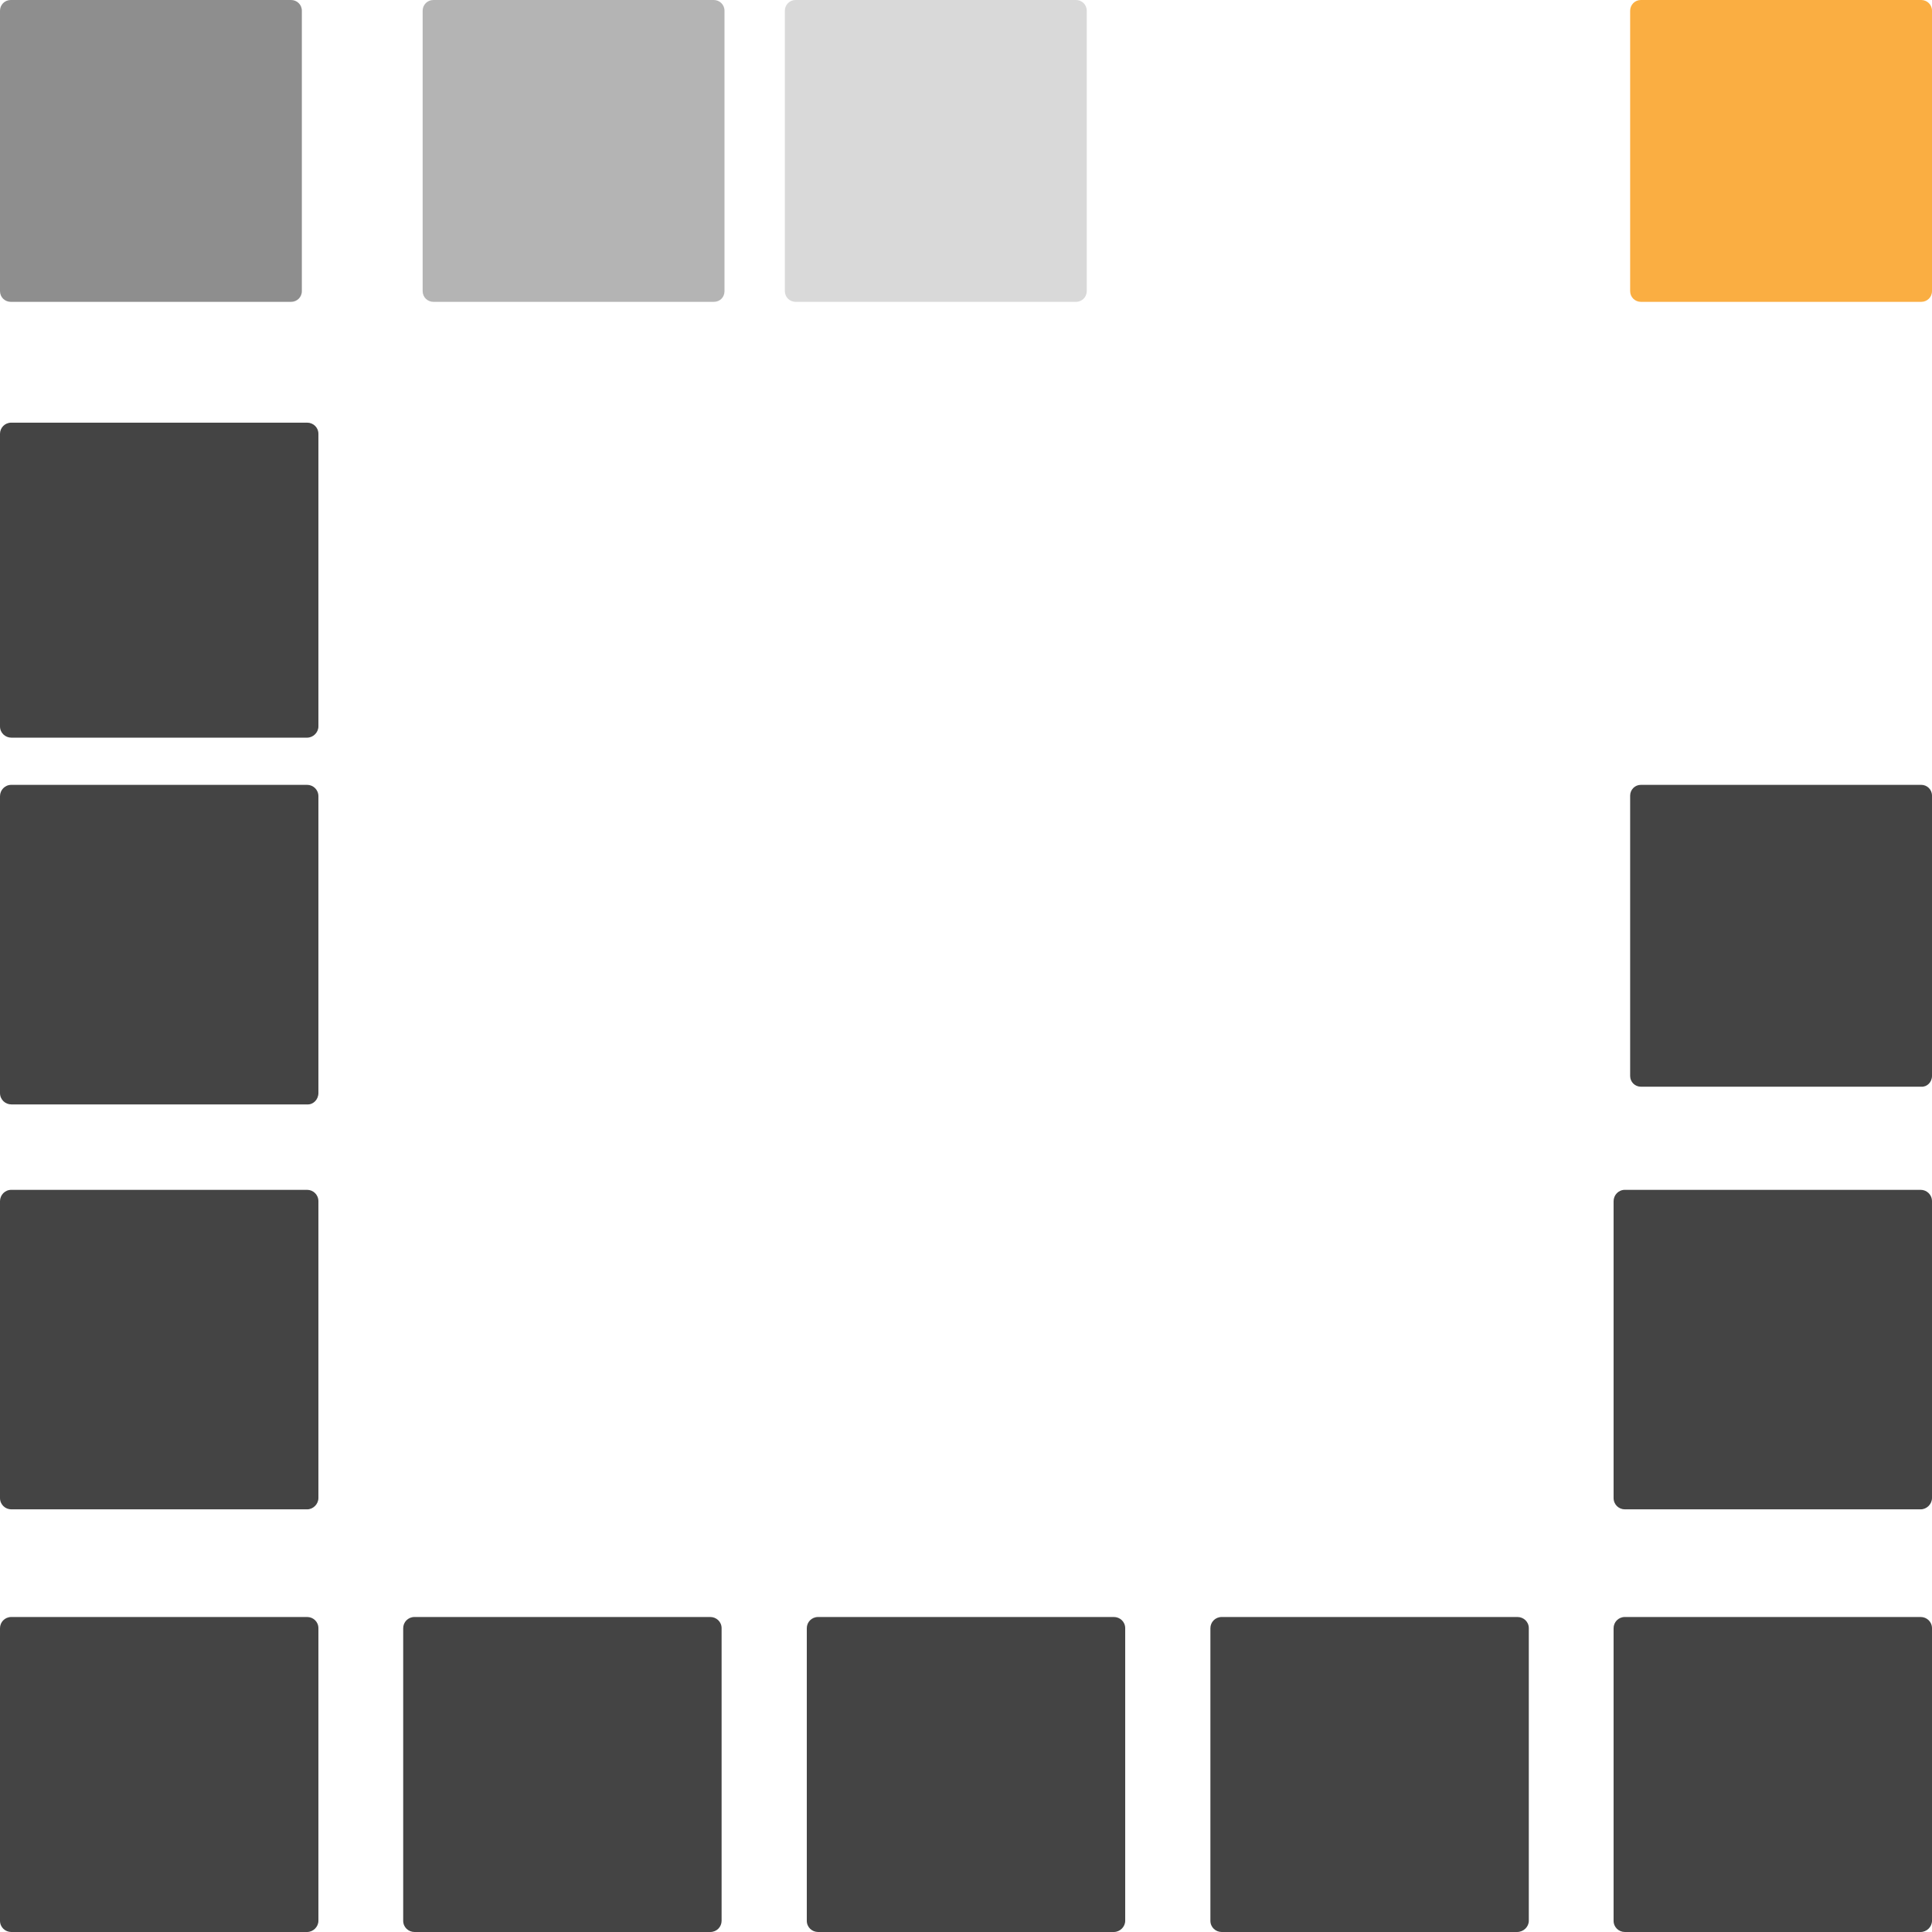 <?xml version="1.0" encoding="UTF-8"?>
<svg width="42px" height="42px" viewBox="0 0 42 42" version="1.1" xmlns="http://www.w3.org/2000/svg" xmlns:xlink="http://www.w3.org/1999/xlink">
    <!-- Generator: Sketch 55.2 (78181) - https://sketchapp.com -->
    <title>logo</title>
    <desc>Created with Sketch.</desc>
    <g id="Contact" stroke="none" stroke-width="1" fill="none" fill-rule="evenodd">
        <g id="Contact_2" transform="translate(-781, -1342)" fill-rule="nonzero">
            <g id="kaa_logo" transform="translate(775, 1341)">
                <g id="logo" transform="translate(6, 1)">
                    <path d="M42,23.39 L42,17.297 C42,17.162 41.892,17.062 41.766,17.062 L35.672,17.062 C35.537,17.062 35.438,17.171 35.438,17.297 L35.438,23.39 C35.438,23.525 35.546,23.624 35.672,23.624 L41.766,23.624 C41.892,23.633 42,23.525 42,23.39 Z" id="Shape" fill="#444444"></path>
                    <path d="M42,6.328 L42,0.234 C42,0.099 41.892,0 41.766,0 L35.672,0 C35.537,0 35.438,0.108 35.438,0.234 L35.438,6.328 C35.438,6.463 35.546,6.562 35.672,6.562 L41.766,6.562 C41.892,6.562 42,6.463 42,6.328 Z" id="Shape" fill="#FAAE42"></path>
                    <path d="M42,32.565 L42,26.114 C42,25.971 41.886,25.866 41.753,25.866 L35.324,25.866 C35.182,25.866 35.078,25.981 35.078,26.114 L35.078,32.565 C35.078,32.708 35.191,32.812 35.324,32.812 L41.753,32.812 C41.886,32.812 42,32.698 42,32.565 Z M6.922,23.761 L6.922,17.31 C6.922,17.167 6.809,17.062 6.676,17.062 L0.247,17.062 C0.104,17.062 0,17.177 0,17.31 L0,23.761 C0,23.904 0.114,24.009 0.247,24.009 L6.676,24.009 C6.809,24.018 6.922,23.904 6.922,23.761 Z M6.922,32.565 L6.922,26.114 C6.922,25.971 6.809,25.866 6.676,25.866 L0.247,25.866 C0.104,25.866 0,25.981 0,26.114 L0,32.565 C0,32.708 0.114,32.812 0.247,32.812 L6.676,32.812 C6.809,32.812 6.922,32.698 6.922,32.565 Z" id="Shape" fill="#444444"></path>
                    <path d="M6.562,6.328 L6.562,0.234 C6.562,0.099 6.454,0 6.328,0 L0.234,0 C0.099,0 0,0.108 0,0.234 L0,6.328 C0,6.463 0.108,6.562 0.234,6.562 L6.328,6.562 C6.454,6.562 6.562,6.463 6.562,6.328 Z" id="Shape" fill="#444444" opacity="0.6"></path>
                    <path d="M6.922,15.791 L6.922,9.432 C6.922,9.291 6.809,9.188 6.676,9.188 L0.247,9.188 C0.104,9.188 0,9.3 0,9.432 L0,15.791 C0,15.932 0.114,16.036 0.247,16.036 L6.676,16.036 C6.809,16.036 6.922,15.923 6.922,15.791 Z M42,41.756 L42,35.396 C42,35.255 41.886,35.152 41.753,35.152 L35.324,35.152 C35.182,35.152 35.078,35.265 35.078,35.396 L35.078,41.756 C35.078,41.897 35.191,42 35.324,42 L41.753,42 C41.886,42 42,41.887 42,41.756 Z M33.235,41.756 L33.235,35.396 C33.235,35.255 33.121,35.152 32.988,35.152 L26.56,35.152 C26.417,35.152 26.313,35.265 26.313,35.396 L26.313,41.756 C26.313,41.897 26.427,42 26.56,42 L32.979,42 C33.121,42 33.235,41.887 33.235,41.756 Z M24.461,41.756 L24.461,35.396 C24.461,35.255 24.347,35.152 24.214,35.152 L17.786,35.152 C17.643,35.152 17.539,35.265 17.539,35.396 L17.539,41.756 C17.539,41.897 17.653,42 17.786,42 L24.214,42 C24.347,42 24.461,41.887 24.461,41.756 Z M6.922,41.756 L6.922,35.396 C6.922,35.255 6.809,35.152 6.676,35.152 L0.247,35.152 C0.104,35.152 5.68434189e-14,35.265 5.68434189e-14,35.396 L5.68434189e-14,41.756 C5.68434189e-14,41.897 0.114,42 0.247,42 L6.676,42 C6.809,42 6.922,41.887 6.922,41.756 L6.922,41.756 Z M15.687,41.756 L15.687,35.396 C15.687,35.255 15.573,35.152 15.44,35.152 L9.012,35.152 C8.869,35.152 8.765,35.265 8.765,35.396 L8.765,41.756 C8.765,41.897 8.879,42 9.012,42 L15.44,42 C15.583,42 15.687,41.887 15.687,41.756 Z" id="Shape" fill="#444444"></path>
                    <path d="M23.625,6.328 L23.625,0.234 C23.625,0.099 23.517,0 23.391,0 L17.297,0 C17.162,0 17.062,0.108 17.062,0.234 L17.062,6.328 C17.062,6.463 17.171,6.562 17.297,6.562 L23.391,6.562 C23.517,6.562 23.625,6.463 23.625,6.328 Z" id="Shape" fill="#444444" opacity="0.2"></path>
                    <path d="M15.75,6.328 L15.75,0.234 C15.75,0.099 15.642,0 15.516,0 L9.422,0 C9.287,0 9.188,0.108 9.188,0.234 L9.188,6.328 C9.188,6.463 9.296,6.562 9.422,6.562 L15.516,6.562 C15.651,6.562 15.75,6.463 15.75,6.328 Z" id="Shape" fill="#444444" opacity="0.4"></path>
                </g>
            </g>
        </g>
    </g>
</svg>